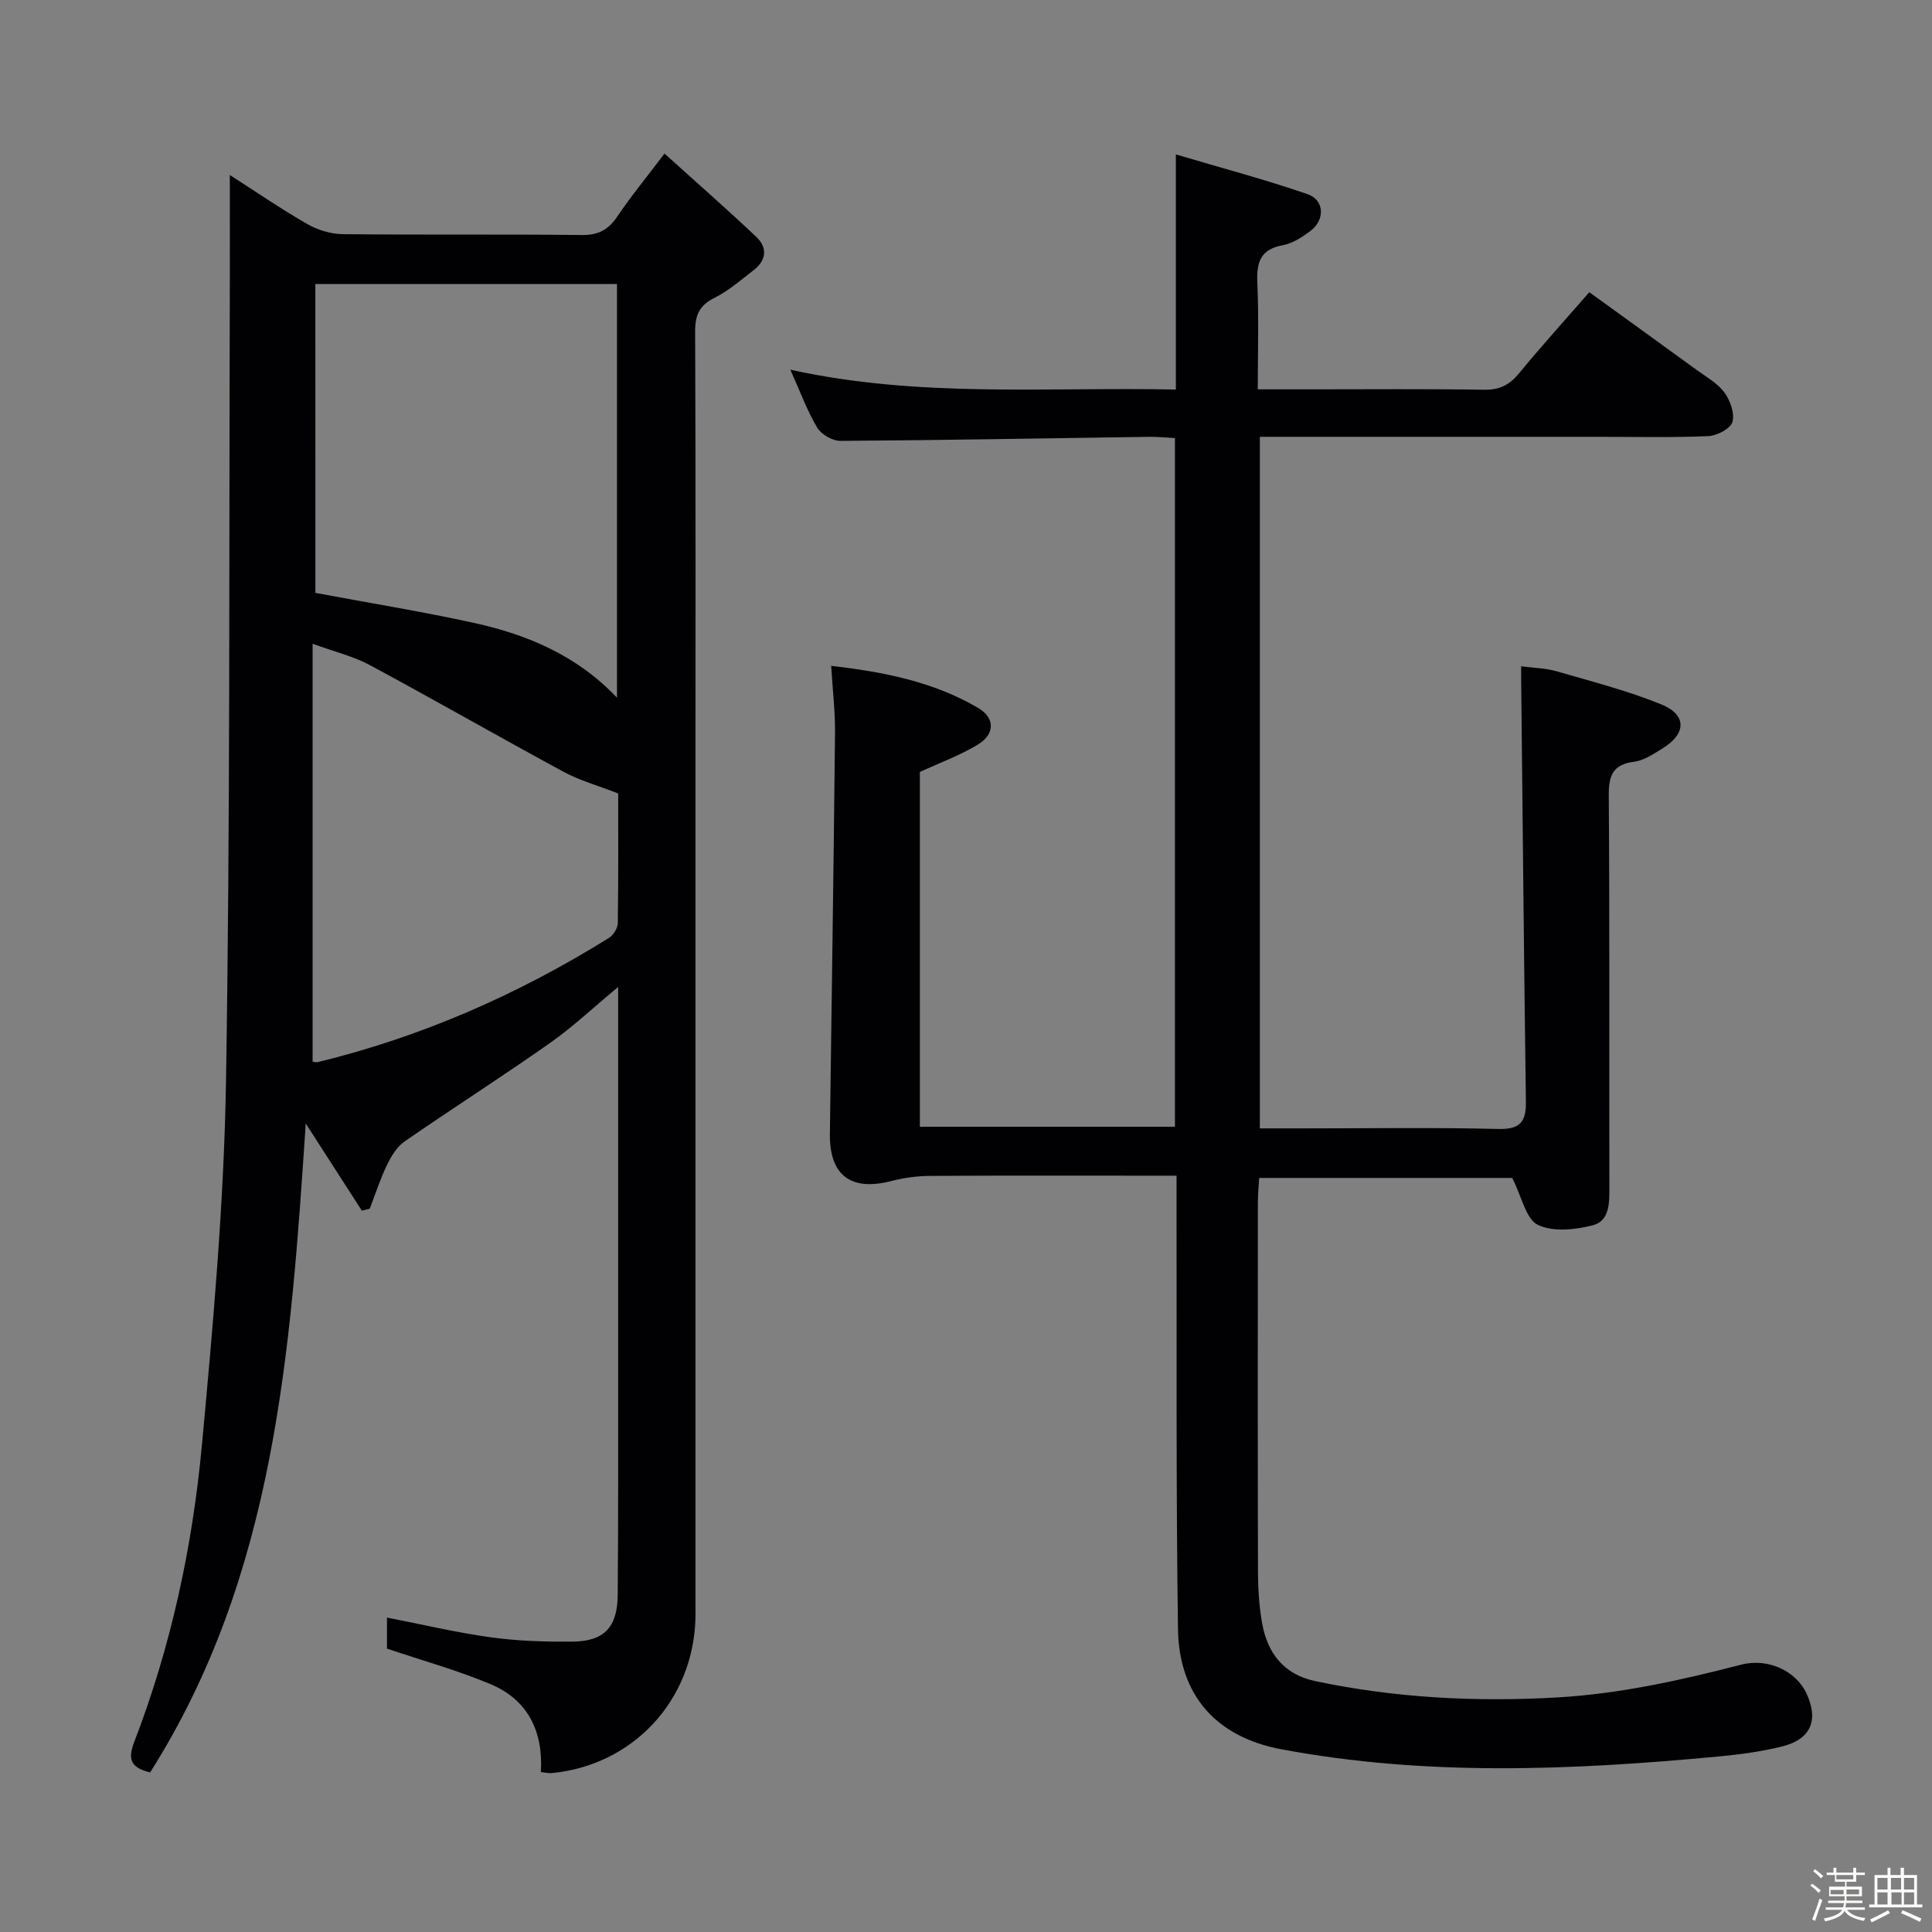 <svg enable-background="new 0 0 400 400" viewBox="0 0 400 400" xmlns="http://www.w3.org/2000/svg"><rect x="0" y="0" width="400" height="400" fill="#808080" stroke="none"/><path d="m374.8 390.4.4-.4c.7.5 1.3 1 1.8 1.4l-.5.5c-.5-.6-1.1-1.1-1.7-1.5zm1 7.3-.6-.3c.5-1.4 1.1-2.8 1.5-4.3.2.1.4.2.6.3-.5 1.3-1 2.8-1.5 4.3zm-.4-10.3.4-.4c.4.3 1 .8 1.7 1.4l-.5.5c-.4-.5-1-1-1.6-1.5zm2.5.3h1.7v-1h.6v1h3.5v-1h.6v1h1.8v.5h-1.8v1.4h-2v1h3.2v2h-3.2v.9h3.3v.5h-3.4c0 .3-.1.6-.1.9h4v.5h-3.7c.7.9 1.9 1.5 3.8 1.7-.1.2-.2.4-.3.6-2.1-.4-3.5-1.1-4-2.1-.4 1-1.8 1.7-4 2.2-.1-.2-.2-.4-.3-.6 2.1-.4 3.4-1 3.8-1.8h-3.4v-.5h3.6c.1-.3.1-.6.2-.9h-3.3v-.5h3.4c0-.3 0-.6 0-.9h-3.2v-2h3.3v-1h-2.1v-1.4h-1.7v-.5zm1.1 3.5v1h2.7c0-.3 0-.4 0-.4 0-.1 0-.2 0-.2 0-.1 0-.2 0-.3h-2.7zm1.2-3v.9h3.5v-.9zm4.7 3h-2.6v.6.4h2.6z" fill="#fcfbfa"/><path d="m393.6 386.7h.6v1.5h2.7v6.1h1.1v.6h-11v-.6h1.1v-6.1h2.7v-1.5h.6v1.5h2.1v-1.5zm-2.7 8.8.4.6c-1.2.6-2.5 1.3-3.8 1.9-.1-.2-.2-.4-.3-.6 1.2-.6 2.5-1.2 3.7-1.9zm-2.2-6.7v2.4h2.1v-2.4zm0 3v2.5h2.1v-2.5zm2.8-3v2.4h2.1v-2.4zm.1 3v2.5h2.1v-2.5h-2.2zm5.9 6.1c-1.4-.7-2.7-1.3-3.9-1.8l.3-.6c1.5.6 2.7 1.2 3.9 1.7zm-1.2-9.1h-2.1v2.4h2.1zm-2.1 3v2.5h2.1v-2.5z" fill="#fcfbfa"/><g fill="#010104"><path d="m243.59 243.41c-3.02 0-5.31 0-7.61 0-14.5 0-29-.05-43.5.05-2.62.02-5.31.38-7.85 1.04-8.46 2.2-12.92-1.11-12.81-9.8.36-27.64.78-55.28 1.06-82.92.05-4.44-.49-8.88-.79-13.92 10.84 1.24 21.15 3.27 30.43 8.71 3.51 2.06 3.49 5.42-.02 7.56-3.76 2.29-7.98 3.81-12.05 5.7v73.45h52.81c0-47.52 0-94.77 0-142.58-1.81-.09-3.58-.29-5.33-.26-21.31.3-42.62.7-63.93.84-1.64.01-3.97-1.34-4.81-2.75-2.09-3.5-3.49-7.4-5.56-11.99 26.73 5.89 53 3.56 79.82 4.11 0-16.07 0-31.64 0-48.68 9.76 2.9 18.64 5.24 27.29 8.24 3.5 1.21 3.61 5.34.56 7.62-1.7 1.27-3.69 2.57-5.72 2.94-4.7.86-5.45 3.61-5.26 7.82.32 7.11.09 14.24.09 22.02h11.41c11.83 0 23.67-.11 35.5.08 3.19.05 5.23-1.02 7.2-3.42 4.54-5.53 9.35-10.83 14.53-16.77 7.47 5.4 14.82 10.7 22.15 16.04 2.02 1.47 4.36 2.75 5.79 4.69 1.22 1.64 2.19 4.33 1.69 6.12-.38 1.38-3.17 2.86-4.96 2.94-7.49.33-14.99.15-22.49.15-21.5 0-43 0-64.5 0-1.81 0-3.63 0-5.89 0v143.18h8.9c13.5 0 27-.21 40.5.12 4.55.11 5.74-1.53 5.68-5.68-.4-29.14-.67-58.28-.98-87.43-.01-.65 0-1.31 0-2.68 2.6.34 5.03.37 7.29 1.02 7.3 2.12 14.71 4.01 21.73 6.87 5.33 2.17 5.19 6.1.23 9.12-1.83 1.12-3.79 2.48-5.81 2.74-4.46.56-5.33 2.83-5.3 6.99.19 27 .07 54 .12 81 .01 3.29.11 7.09-3.46 8-3.63.92-8.24 1.42-11.35-.1-2.46-1.2-3.29-5.74-5.3-9.71-16.32 0-34.05 0-52.39 0-.09 1.65-.27 3.4-.27 5.16-.02 25.5-.04 51 .02 76.5.01 3.48.25 7 .84 10.43 1.08 6.26 4.49 10.7 10.99 12.08 16.53 3.49 33.19 4.35 50.07 3.39 13.03-.75 25.56-3.54 38.1-6.78 5.74-1.49 11.44 1.43 13.53 5.88 2.61 5.55.99 9.54-4.99 11.04-4.33 1.08-8.82 1.67-13.28 2.09-30.2 2.84-60.41 4.13-90.46-1.51-13.44-2.52-21.16-11.17-21.36-24.88-.42-28.82-.24-57.66-.3-86.49 0-2.2 0-4.35 0-7.38z"/><path d="m31.08 366.96c-4.27-1.03-4.58-2.95-3.27-6.36 7.63-19.8 12.05-40.45 14-61.48 2.32-24.98 4.56-50.04 4.98-75.1.89-54.45.61-108.92.79-163.38.03-7.98 0-15.95 0-24.41 5.23 3.35 10.49 6.97 16.01 10.14 2.17 1.25 4.91 2.09 7.4 2.11 16.49.18 32.99-.01 49.49.18 3.44.04 5.5-1.12 7.36-3.88 2.76-4.11 5.93-7.95 9.74-12.98 6.6 5.96 12.92 11.49 19.01 17.25 2.33 2.2 2.11 4.82-.53 6.86-2.63 2.03-5.19 4.29-8.13 5.75-3.17 1.58-4.03 3.63-4.01 7.03.13 32.16.07 64.32.07 96.48v166.46c0 1.17.03 2.33-.01 3.5-.47 16.96-12.9 30.33-29.73 31.97-.62.06-1.26-.11-2.27-.22.51-8.41-2.68-14.95-10.43-18.2-6.83-2.86-14.01-4.85-21.43-7.35 0-1.65 0-3.93 0-6.43 7.29 1.42 14.34 3.1 21.5 4.09 5.57.77 11.27.94 16.9.89 6.56-.06 9.31-2.95 9.37-9.66.13-15.16.08-30.33.09-45.49.01-26.49 0-52.97 0-80.39-5.07 4.2-9.35 8.26-14.12 11.61-9.91 6.97-20.14 13.49-30.1 20.38-1.59 1.1-2.77 3.06-3.64 4.87-1.41 2.91-2.4 6.02-3.57 9.05-.54.14-1.08.27-1.63.41-3.74-5.81-7.48-11.62-11.62-18.05-3.13 47.12-6.33 93.53-32.22 134.35zm34.22-244.21c11.15 2.09 22.09 3.86 32.89 6.23 11.04 2.43 21.29 6.75 29.55 15.47 0-28.98 0-57.24 0-85.65-20.97 0-41.68 0-62.45 0 .01 21.68.01 42.95.01 63.95zm-.58 97.04c.17.02.67.21 1.11.1 21.5-5.24 41.5-14.03 60.25-25.71.92-.57 1.82-2.02 1.83-3.07.14-9.48.08-18.97.08-26.83-4.34-1.69-8.01-2.7-11.28-4.47-13.44-7.27-26.7-14.88-40.16-22.12-3.39-1.82-7.27-2.74-11.83-4.41z"/></g></svg>